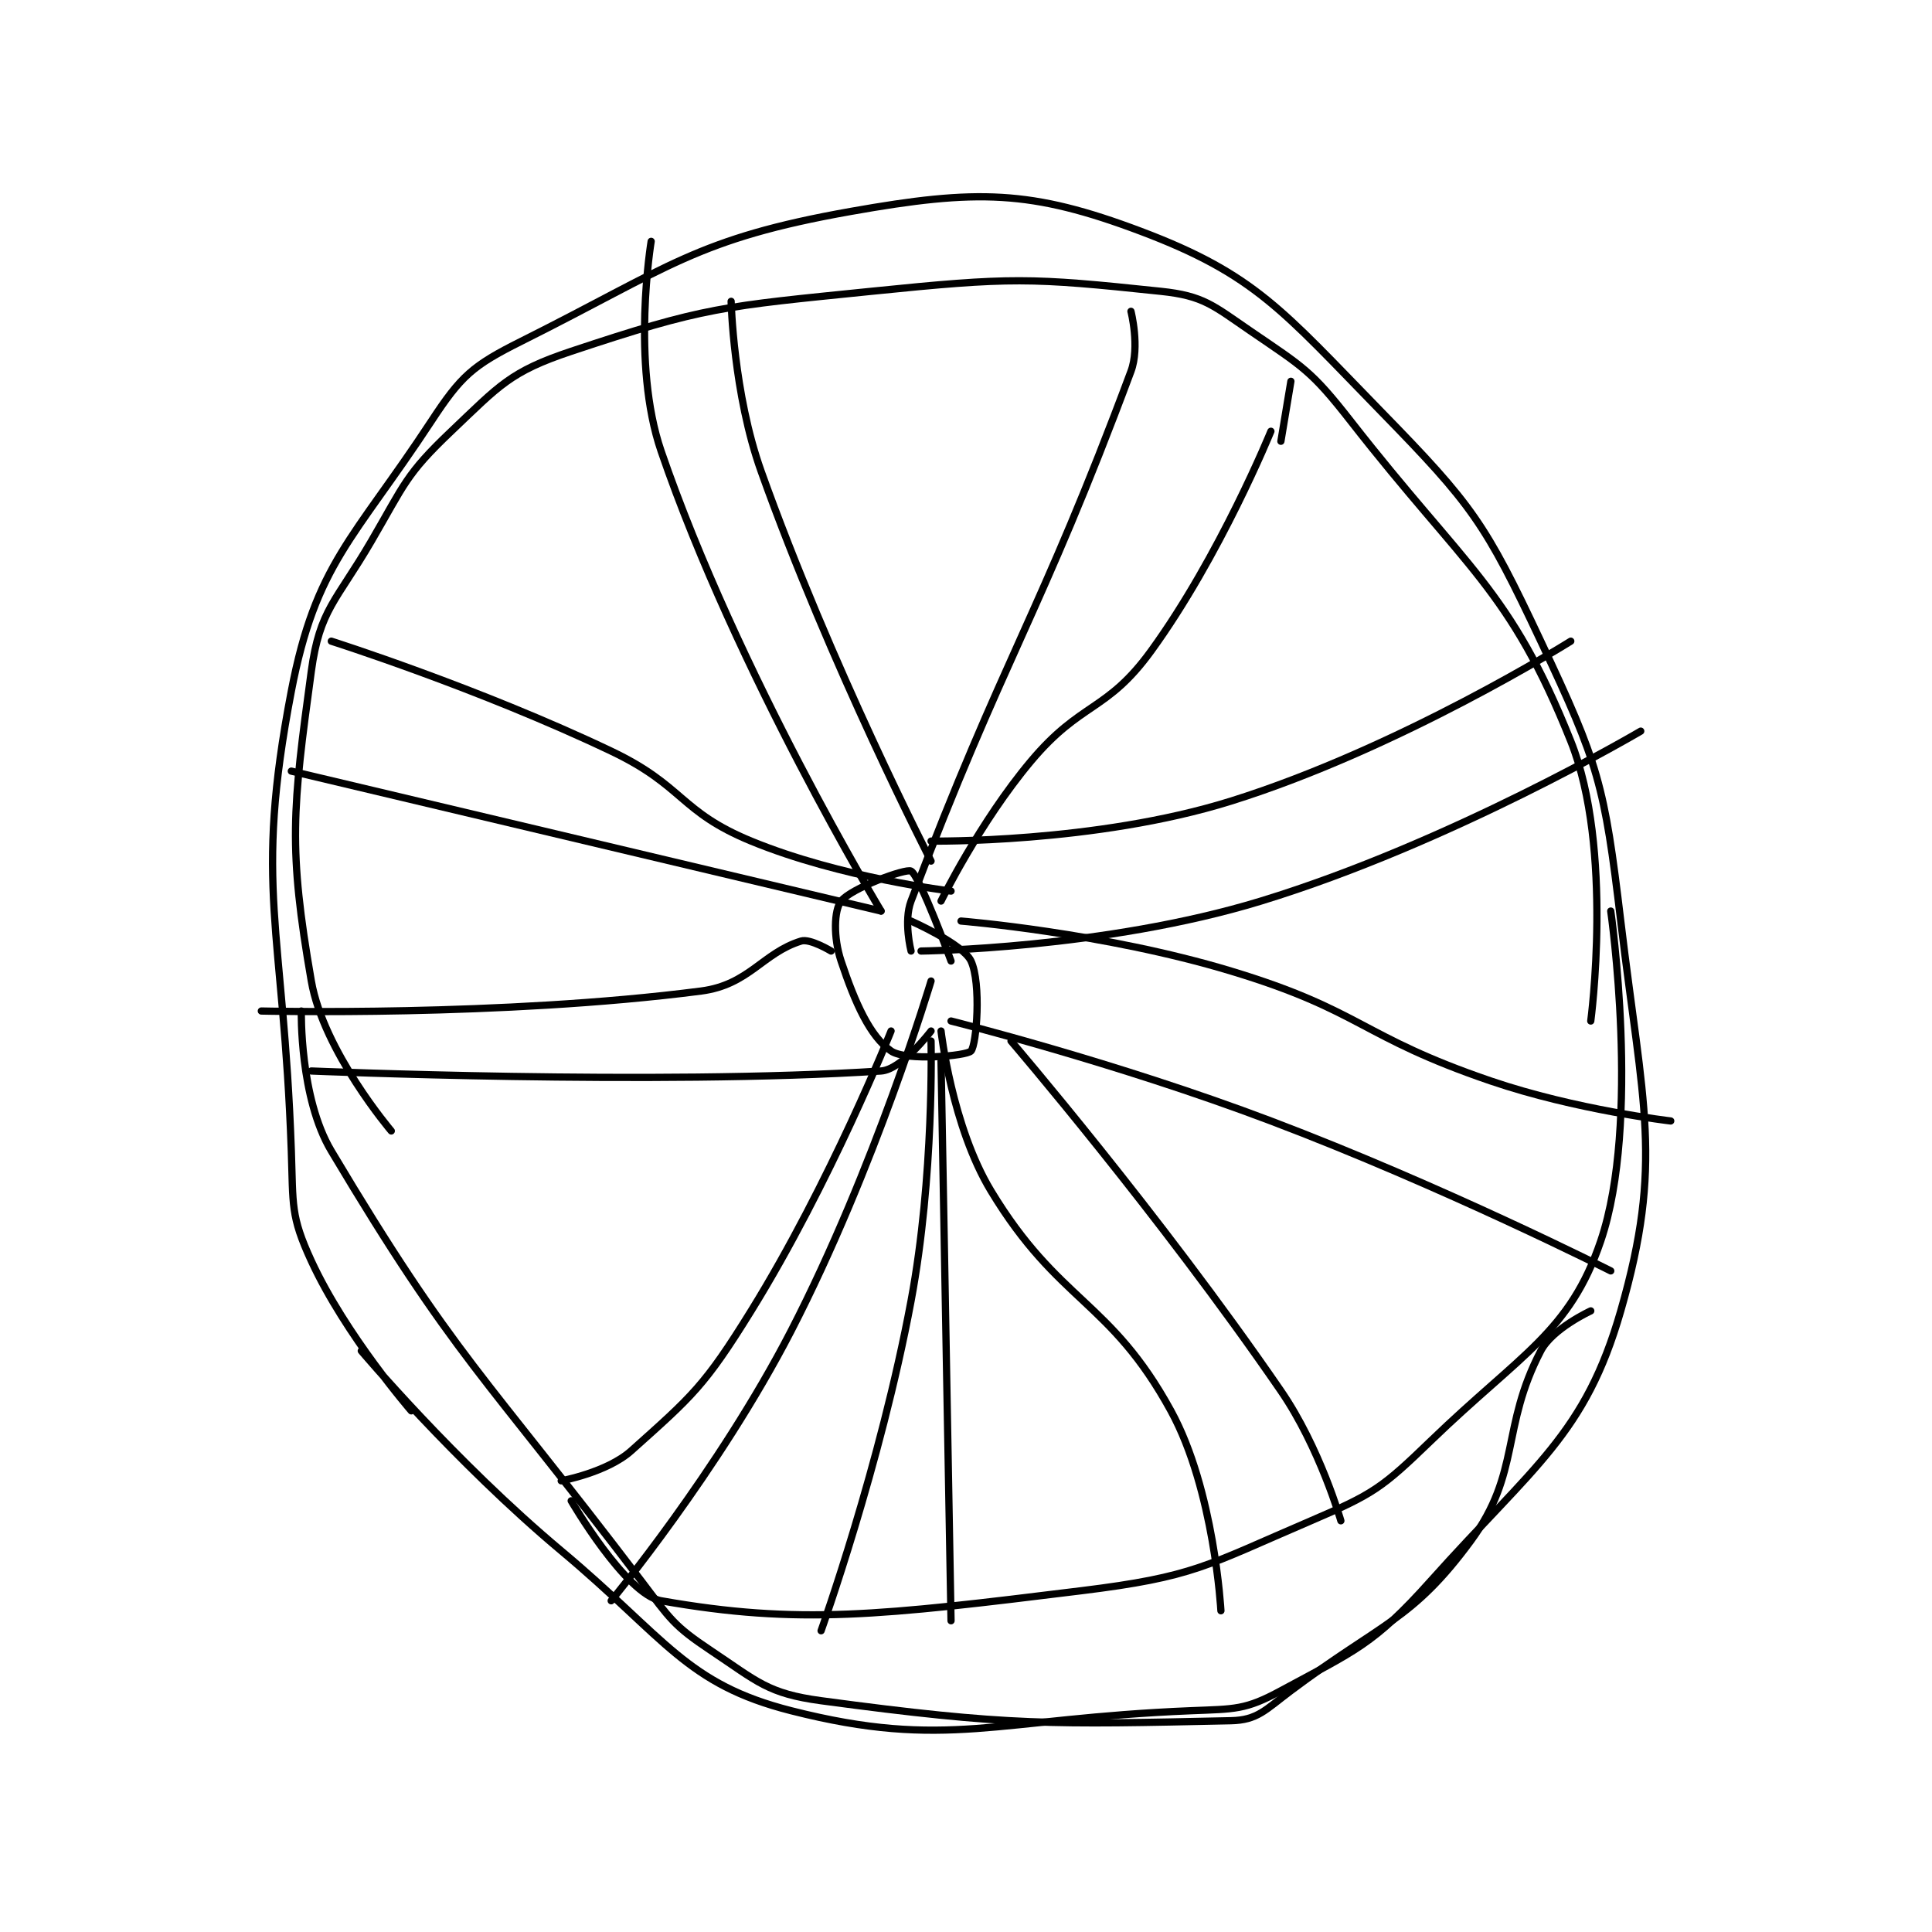 <?xml version="1.0" encoding="utf-8"?>
<!DOCTYPE svg PUBLIC "-//W3C//DTD SVG 1.1//EN" "http://www.w3.org/Graphics/SVG/1.1/DTD/svg11.dtd">
<svg viewBox="0 0 800 800" preserveAspectRatio="xMinYMin meet" xmlns="http://www.w3.org/2000/svg" version="1.1">
<g fill="none" stroke="black" stroke-linecap="round" stroke-linejoin="round" stroke-width="0.725">
<g transform="translate(108.214,87.52) scale(4.139) translate(-201,-152)">
<path id="0" d="M216 272 C216 272 209.431 264.435 206 257 C203.914 252.481 204.191 251.44 204 246 C203.207 223.397 200.21 219.764 204 200 C206.446 187.246 210.233 184.819 218 173 C220.985 168.457 222.113 167.444 227 165 C241.849 157.575 244.506 154.749 260 152 C272.571 149.77 277.985 149.843 289 154 C300.399 158.302 303.167 161.921 313 172 C322.167 181.397 323.431 183.166 329 195 C334.794 207.313 335.361 209.27 337 223 C339.208 241.493 341.283 247.124 337 262 C333.435 274.385 328.368 277.412 318 289 C312.245 295.432 310.432 295.974 303 300 C299.425 301.937 298.426 301.819 294 302 C274.506 302.796 269.574 305.955 254 302 C243.463 299.324 241.531 294.817 231 286 C220.368 277.099 211 266 211 266 "/>
<path id="1" d="M266 223 C266 223 271.222 225.314 272 227 C273.035 229.242 272.559 235.372 272 236 C271.559 236.497 265.492 237.033 264 236 C261.905 234.55 260.405 231.215 259 227 C258.21 224.629 258.294 221.908 259 221 C259.994 219.722 265.469 217.711 266 218 C266.881 218.481 270 227 270 227 "/>
<path id="2" d="M214 244 C214 244 207.226 236.047 206 229 C203.682 215.673 204.112 211.849 206 198 C206.842 191.827 208.478 191.038 212 185 C215.344 179.267 215.447 178.325 220 174 C224.837 169.405 225.888 168.037 232 166 C245.336 161.555 247.144 161.511 262 160 C276.074 158.569 277.868 158.618 291 160 C295.266 160.449 296.197 161.398 300 164 C305.236 167.583 306.036 167.922 310 173 C321.597 187.859 325.901 189.752 332 205 C336.305 215.763 334 233 334 233 "/>
<path id="3" d="M205 232 C205 232 204.813 240.658 208 246 C220.41 266.806 223.174 268.176 239 289 C241.929 292.854 242.215 293.476 246 296 C250.651 299.1 251.665 300.282 257 301 C275.863 303.539 280.075 303.381 298 303 C300.654 302.943 301.43 301.928 304 300 C313.113 293.165 316.133 292.979 322 285 C327.017 278.176 324.999 273.668 329 266 C330.167 263.763 334 262 334 262 "/>
<path id="4" d="M336 222 C336 222 339.026 243.145 335 255 C331.888 264.164 327.038 266.274 318 275 C313.091 279.74 312.243 280.324 306 283 C295.479 287.509 294.326 288.606 283 290 C263.007 292.461 254.821 293.439 241 291 C237.443 290.372 232 281 232 281 "/>
<path id="5" d="M206 238 C206 238 240.497 239.452 263 238 C265.076 237.866 268 234 268 234 "/>
<path id="6" d="M258 226 C258 226 255.896 224.724 255 225 C251.16 226.181 249.794 229.379 245 230 C225.071 232.583 201 232 201 232 "/>
<path id="7" d="M263 222 L204 208 "/>
<path id="8" d="M208 195 C208 195 222.714 199.673 236 206 C243.309 209.481 242.825 212.046 250 215 C258.939 218.681 270 220 270 220 "/>
<path id="9" d="M268 217 C268 217 257.941 197.435 251 178 C248.217 170.208 248 161 248 161 "/>
<path id="10" d="M263 222 C263 222 248.591 198.113 241 176 C237.975 167.187 240 155 240 155 "/>
<path id="11" d="M266 226 C266 226 265.233 223.022 266 221 C275.409 196.195 278.733 192.853 288 168 C288.909 165.564 288 162 288 162 "/>
<path id="12" d="M269 221 C269 221 272.865 213.114 278 207 C283.021 201.022 285.557 202.109 290 196 C296.92 186.485 302 174 302 174 "/>
<path id="13" d="M268 229 C268 229 262.421 247.684 254 264 C246.762 278.023 236 291 236 291 "/>
<path id="14" d="M264 234 C264 234 257.962 249.139 250 262 C245.347 269.516 244.129 270.516 238 276 C235.58 278.165 231 279 231 279 "/>
<path id="15" d="M303 175 L304 169 "/>
<path id="16" d="M267 226 C267 226 285.356 225.78 301 221 C320.02 215.189 339 204 339 204 "/>
<path id="17" d="M268 215 C268 215 284.424 215.243 298 211 C314.943 205.705 332 195 332 195 "/>
<path id="18" d="M270 233 C270 233 286.45 237.11 302 243 C319.242 249.531 336 258 336 258 "/>
<path id="19" d="M271 223 C271 223 285.241 224.148 298 228 C311.122 231.961 310.892 234.531 324 239 C332.532 241.909 342 243 342 243 "/>
<path id="20" d="M269 234 C269 234 270.085 243.532 274 250 C280.768 261.182 285.916 260.889 292 272 C296.343 279.93 297 292 297 292 "/>
<path id="21" d="M276 235 C276 235 290.81 252.268 303 270 C306.897 275.669 309 283 309 283 "/>
<path id="22" d="M269 237 L270 293 "/>
<path id="23" d="M268 235 C268 235 268.334 248.484 266 261 C262.932 277.458 257 294 257 294 "/>
</g>
</g>
</svg>
